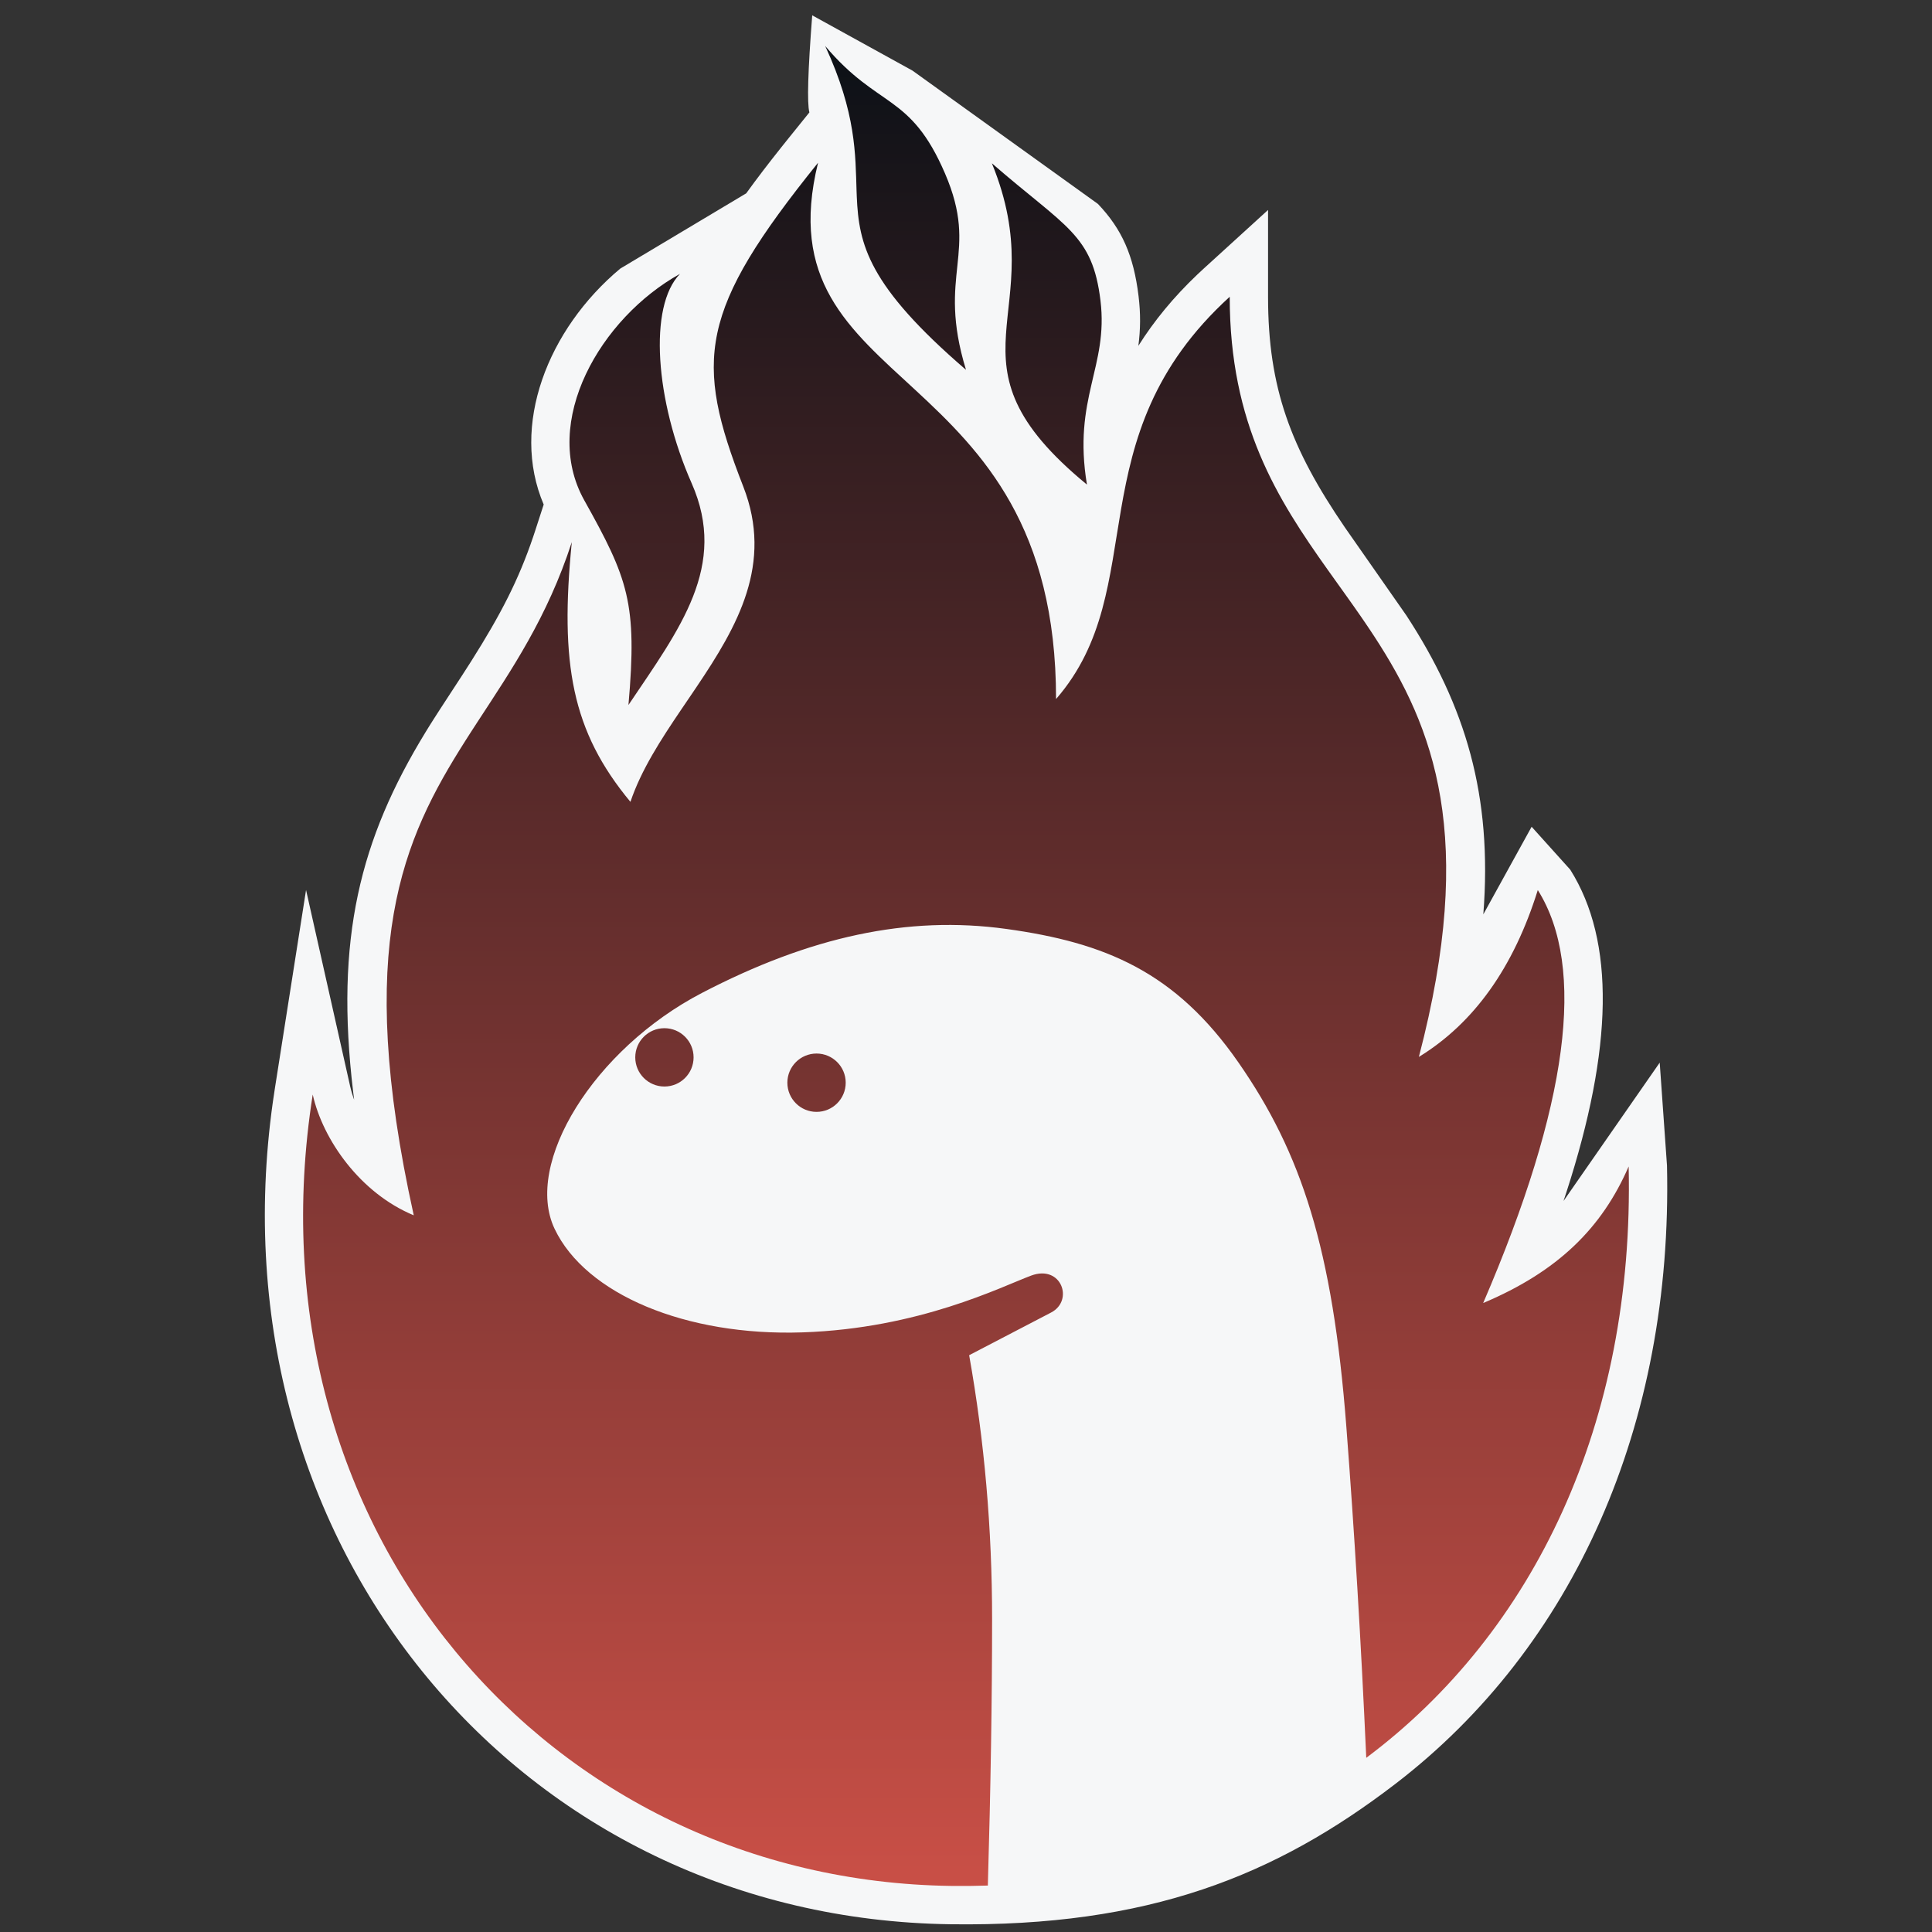 <svg xmlns="http://www.w3.org/2000/svg" xmlns:xlink="http://www.w3.org/1999/xlink" width="126" height="126" version="1.1" viewBox="0 0 126 126"><rect x="0" y="0" width="126" height="126" fill="#333333" stroke="none"/><defs><linearGradient id="linearGradient-1" x1="50%" x2="50%" y1="0%" y2="100%"><stop offset="0%" stop-color="#0D1117"/><stop offset="100%" stop-color="#C84F46"/></linearGradient></defs><g id="Icon-v2" fill="none" fill-rule="evenodd" stroke="none" stroke-width="1"><path id="Path" fill="#F6F7F8" fill-rule="nonzero" d="M52.971,1 L59.511,4.606 L71.603,13.299 C73.171,14.944 73.932,16.666 74.253,19.306 C74.392,20.456 74.384,21.46 74.241,22.555 C75.269,20.92 76.538,19.377 78.085,17.906 L78.514,17.507 L82.699,13.693 L82.699,19.355 C82.699,25.297 84.175,29.228 87.714,34.403 L91.721,40.139 C95.577,46.045 97.345,51.893 96.738,59.632 L99.889,53.919 L102.407,56.717 C105.353,61.4 105.195,68.382 102.157,77.753 L101.968,78.326 L108.242,69.302 L108.717,76.017 C109.1,92.934 102.639,107.411 91.015,116.331 C83.204,122.324 74.919,125.67 62.001,125.495 C34.027,125.117 13.719,100.881 17.794,71.876 L17.925,70.996 L19.96,58.043 L22.834,70.836 C22.873,71.006 22.918,71.178 22.971,71.349 L23.055,71.606 L23.096,71.72 L23.034,71.223 C21.835,61.205 23.478,54.737 27.767,47.727 L28.022,47.314 L28.253,46.949 L28.665,46.306 L30.141,44.042 L30.743,43.103 C32.669,40.058 33.829,37.796 34.773,35.006 L34.913,34.583 L35.458,32.904 C33.263,27.766 35.716,21.471 40.453,17.516 L48.666,12.609 C49.351,11.659 50.118,10.657 50.971,9.586 L51.404,9.045 L52.786,7.331 C52.628,6.736 52.69,4.626 52.971,1 Z"/><path id="Combined-Shape-Copy" fill="url(#linearGradient-1)" d="M53.351,10.614 C49.578,25.949 68.873,23.146 68.873,45.59 C75.186,38.338 70.092,28.567 80.199,19.355 C80.199,27.675 83.306,32.539 86.605,37.179 L87.027,37.77 L87.027,37.77 L87.532,38.476 L87.784,38.829 L87.784,38.829 L88.287,39.538 C88.439,39.753 88.59,39.969 88.74,40.187 L89.039,40.623 C89.138,40.768 89.237,40.915 89.335,41.062 L89.628,41.505 C93.503,47.442 96.3,54.557 92.535,68.929 C96.13,66.726 98.715,63.099 100.291,58.048 C103.468,63.099 102.281,72.076 96.73,84.98 C101.617,82.919 104.484,80.07 106.217,76.073 C106.596,92.774 100.055,106.448 89.104,114.641 C88.762,107.067 88.329,99.869 87.805,93.047 C86.911,81.409 84.877,75.206 80.767,69.291 C76.658,63.376 72.075,61.475 65.636,60.584 C59.196,59.692 52.825,61.089 45.78,64.756 C38.735,68.423 34.144,75.877 36.169,80.14 C38.195,84.404 44.723,87.151 52.339,86.894 C59.955,86.638 65.282,83.924 67.252,83.19 C69.222,82.457 70.053,84.82 68.547,85.601 C67.543,86.122 65.762,87.049 63.206,88.383 C64.204,93.988 64.702,99.716 64.702,105.567 C64.702,110.81 64.61,116.612 64.425,122.971 C63.636,122.998 62.839,123.006 62.035,122.995 C35.826,122.641 15.932,99.802 20.395,71.384 C21.059,74.34 23.494,77.813 26.984,79.26 C23.091,61.67 26.265,54.738 30.359,48.296 L30.627,47.876 C30.672,47.807 30.717,47.737 30.762,47.667 L31.159,47.055 C33.354,43.689 35.694,40.277 37.291,35.355 C36.504,43.283 37.291,47.69 41.115,52.295 C41.815,50.213 43.1,48.237 44.442,46.255 L45.064,45.339 L45.064,45.339 L45.452,44.765 C48.091,40.838 50.444,36.779 48.475,31.733 C45.256,23.487 45.563,20.281 53.351,10.614 Z M53.253,68.709 C54.303,68.709 55.155,69.561 55.155,70.611 C55.155,71.662 54.303,72.514 53.253,72.514 C52.202,72.514 51.35,71.662 51.35,70.611 C51.35,69.561 52.202,68.709 53.253,68.709 Z M43.332,67.056 C44.383,67.056 45.234,67.907 45.234,68.958 C45.234,70.009 44.383,70.86 43.332,70.86 C42.282,70.86 41.43,70.009 41.43,68.958 C41.43,67.907 42.282,67.056 43.332,67.056 Z M44.349,17.86 C42.28,19.972 42.729,26.119 45.108,31.517 C47.488,36.915 44.349,40.977 40.986,45.978 C41.573,39.323 40.961,37.743 38.104,32.626 C35.247,27.51 39.161,20.736 44.349,17.86 Z M64.688,10.65 C69.529,14.856 71.245,15.276 71.771,19.607 C72.296,23.938 69.949,25.949 70.888,31.604 C61,23.484 68.759,20.591 64.688,10.65 Z M53.818,3 C57.297,7.124 59.363,6.044 61.632,11.315 C63.901,16.586 61.059,17.781 63,24.119 C56.611,18.623 56.011,15.95 55.877,12.828 L55.863,12.466 C55.783,10.095 55.85,7.4 53.818,3 Z"/></g></svg>